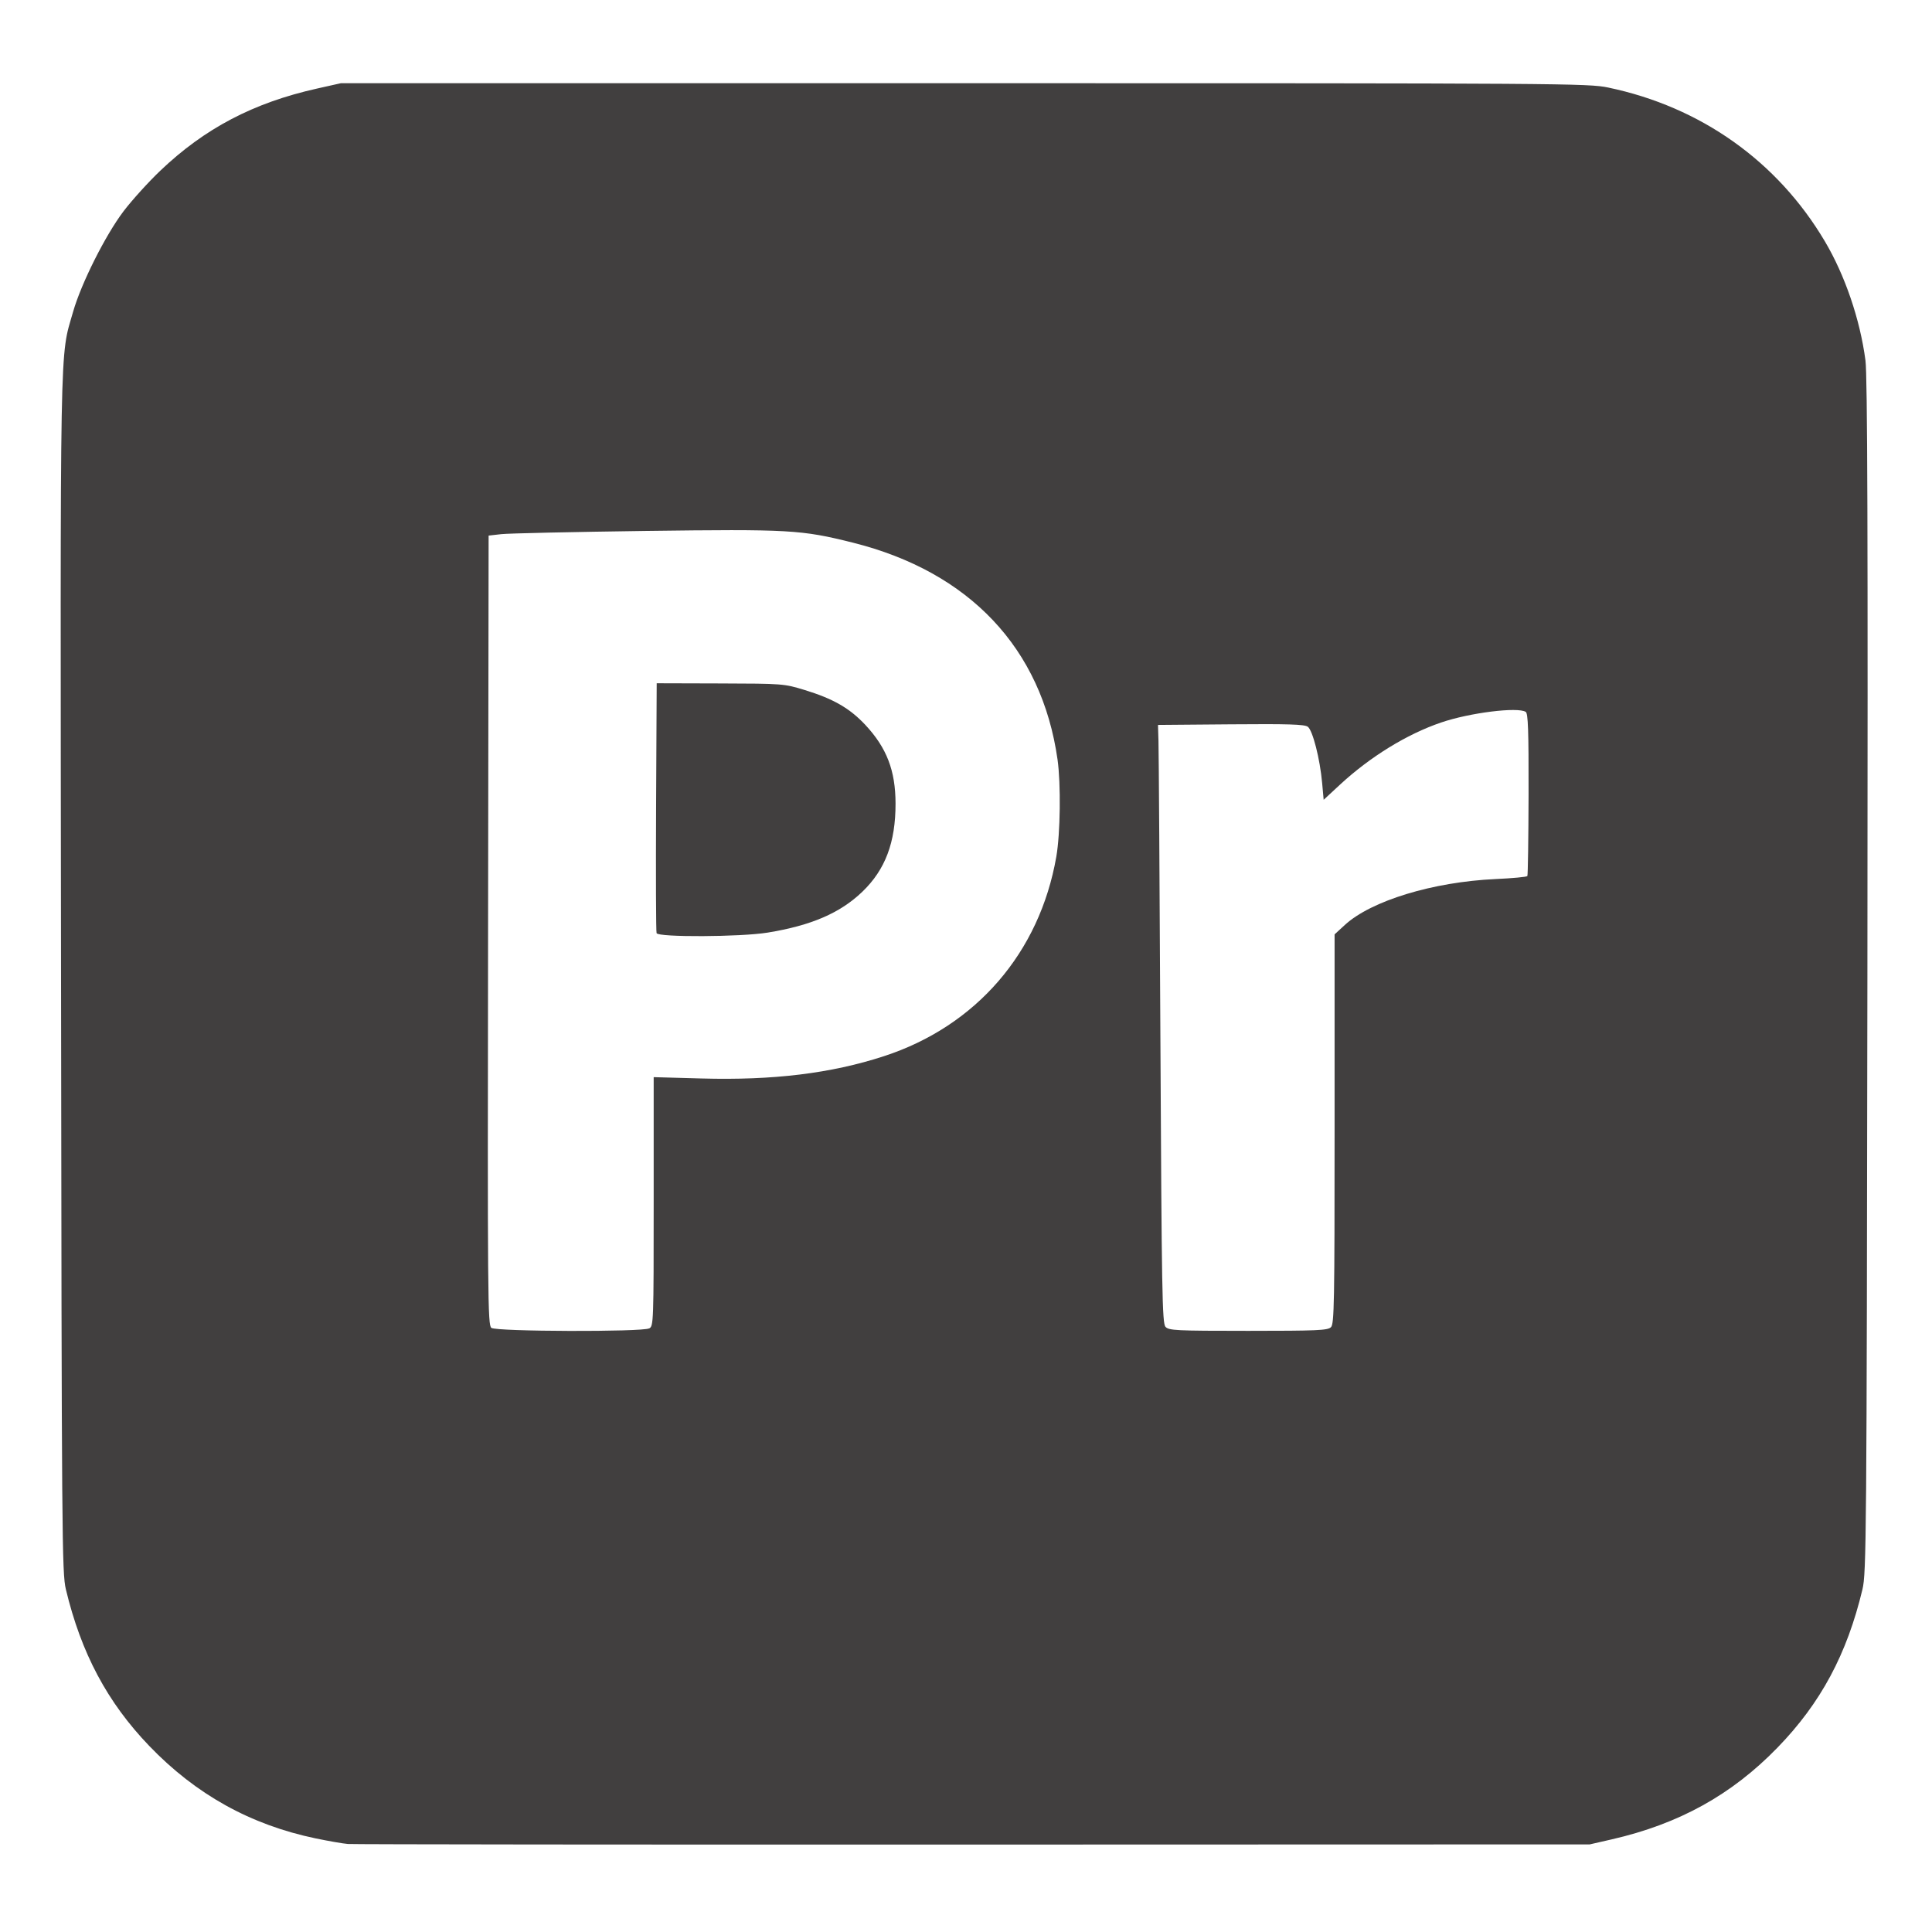 <?xml version="1.0" encoding="UTF-8" standalone="no"?>
<!-- Uploaded to: SVG Repo, www.svgrepo.com, Generator: SVG Repo Mixer Tools -->

<svg
   fill="#000000"
   width="800px"
   height="800px"
   viewBox="0 0 32 32"
   version="1.1"
   id="svg6"
   sodipodi:docname="premiere.svg"
   inkscape:version="1.2.1 (9c6d41e410, 2022-07-14)"
   xmlns:inkscape="http://www.inkscape.org/namespaces/inkscape"
   xmlns:sodipodi="http://sodipodi.sourceforge.net/DTD/sodipodi-0.dtd"
   xmlns="http://www.w3.org/2000/svg"
   xmlns:svg="http://www.w3.org/2000/svg">
  <defs
     id="defs10" />
  <sodipodi:namedview
     id="namedview8"
     pagecolor="#ffffff"
     bordercolor="#000000"
     borderopacity="0.25"
     inkscape:showpageshadow="2"
     inkscape:pageopacity="0.0"
     inkscape:pagecheckerboard="0"
     inkscape:deskcolor="#d1d1d1"
     showgrid="false"
     inkscape:zoom="1.04625"
     inkscape:cx="399.5221"
     inkscape:cy="400.4779"
     inkscape:window-width="1920"
     inkscape:window-height="1017"
     inkscape:window-x="-8"
     inkscape:window-y="-8"
     inkscape:window-maximized="1"
     inkscape:current-layer="svg6" />
  <title
     id="title2">adobepremierepro</title>
  <path
     style="fill:#413f3f;stroke-width:0.038;paint-order:stroke fill markers"
     d="m 5.761,30.542 c -0.084,-0.007 -0.323,-0.049 -0.531,-0.092 C 4.15,30.225 3.246,29.723 2.473,28.919 1.777,28.195 1.344,27.381 1.091,26.324 1.026,26.053 1.022,25.502 1.011,16.135 0.998,5.343 0.987,5.948 1.211,5.163 1.345,4.694 1.746,3.895 2.047,3.498 2.184,3.318 2.456,3.017 2.653,2.829 3.389,2.127 4.197,1.702 5.25,1.467 L 5.647,1.378 h 10.323 c 9.957,0 10.335,0.003 10.667,0.072 1.532,0.32 2.801,1.22 3.586,2.543 0.335,0.564 0.586,1.299 0.675,1.978 0.033,0.253 0.041,2.853 0.032,10.203 -0.012,9.328 -0.017,9.879 -0.082,10.151 -0.257,1.076 -0.692,1.885 -1.408,2.622 -0.759,0.781 -1.629,1.263 -2.746,1.519 l -0.363,0.083 -10.208,0.003 c -5.614,0.002 -10.277,-0.003 -10.361,-0.01 z M 10.753,22.003 c 0.072,-0.038 0.074,-0.102 0.074,-2.101 v -2.061 l 0.793,0.022 c 1.186,0.033 2.146,-0.084 3.02,-0.369 1.528,-0.498 2.579,-1.714 2.856,-3.305 0.067,-0.385 0.077,-1.206 0.02,-1.61 C 17.254,10.738 16.059,9.472 14.126,8.988 13.271,8.774 13.073,8.763 10.693,8.794 9.495,8.81 8.419,8.834 8.304,8.847 L 8.093,8.871 8.084,15.409 c -0.009,6.113 -0.006,6.541 0.055,6.585 0.084,0.062 2.5,0.069 2.614,0.008 z m 11.292,-0.021 c 0.054,-0.054 0.06,-0.404 0.06,-3.283 v -3.223 l 0.169,-0.155 c 0.435,-0.401 1.461,-0.714 2.496,-0.761 0.281,-0.013 0.519,-0.035 0.528,-0.05 0.009,-0.015 0.018,-0.626 0.02,-1.357 0.002,-1.051 -0.008,-1.337 -0.047,-1.362 -0.134,-0.085 -0.928,0.014 -1.402,0.176 -0.567,0.193 -1.174,0.567 -1.673,1.028 l -0.272,0.252 -0.025,-0.277 c -0.036,-0.402 -0.157,-0.874 -0.238,-0.933 -0.054,-0.04 -0.325,-0.048 -1.275,-0.04 l -1.206,0.01 0.008,0.268 c 0.005,0.147 0.019,2.375 0.032,4.951 0.021,4.173 0.03,4.691 0.084,4.75 0.055,0.061 0.17,0.067 1.37,0.067 1.14,0 1.318,-0.008 1.37,-0.06 z"
     id="path916" />
  <path
     style="fill:#413f3f;stroke-width:0.038;paint-order:stroke fill markers"
     d="M 10.875,15.455 C 10.865,15.429 10.862,14.487 10.867,13.362 l 0.01,-2.045 1.051,0.003 c 1.033,0.003 1.057,0.004 1.394,0.107 0.479,0.146 0.75,0.302 1.01,0.579 0.355,0.38 0.5,0.757 0.501,1.303 9.4e-4,0.644 -0.169,1.095 -0.551,1.462 -0.367,0.352 -0.845,0.558 -1.568,0.676 -0.45,0.073 -1.812,0.079 -1.839,0.009 z"
     id="path918" />
</svg>
